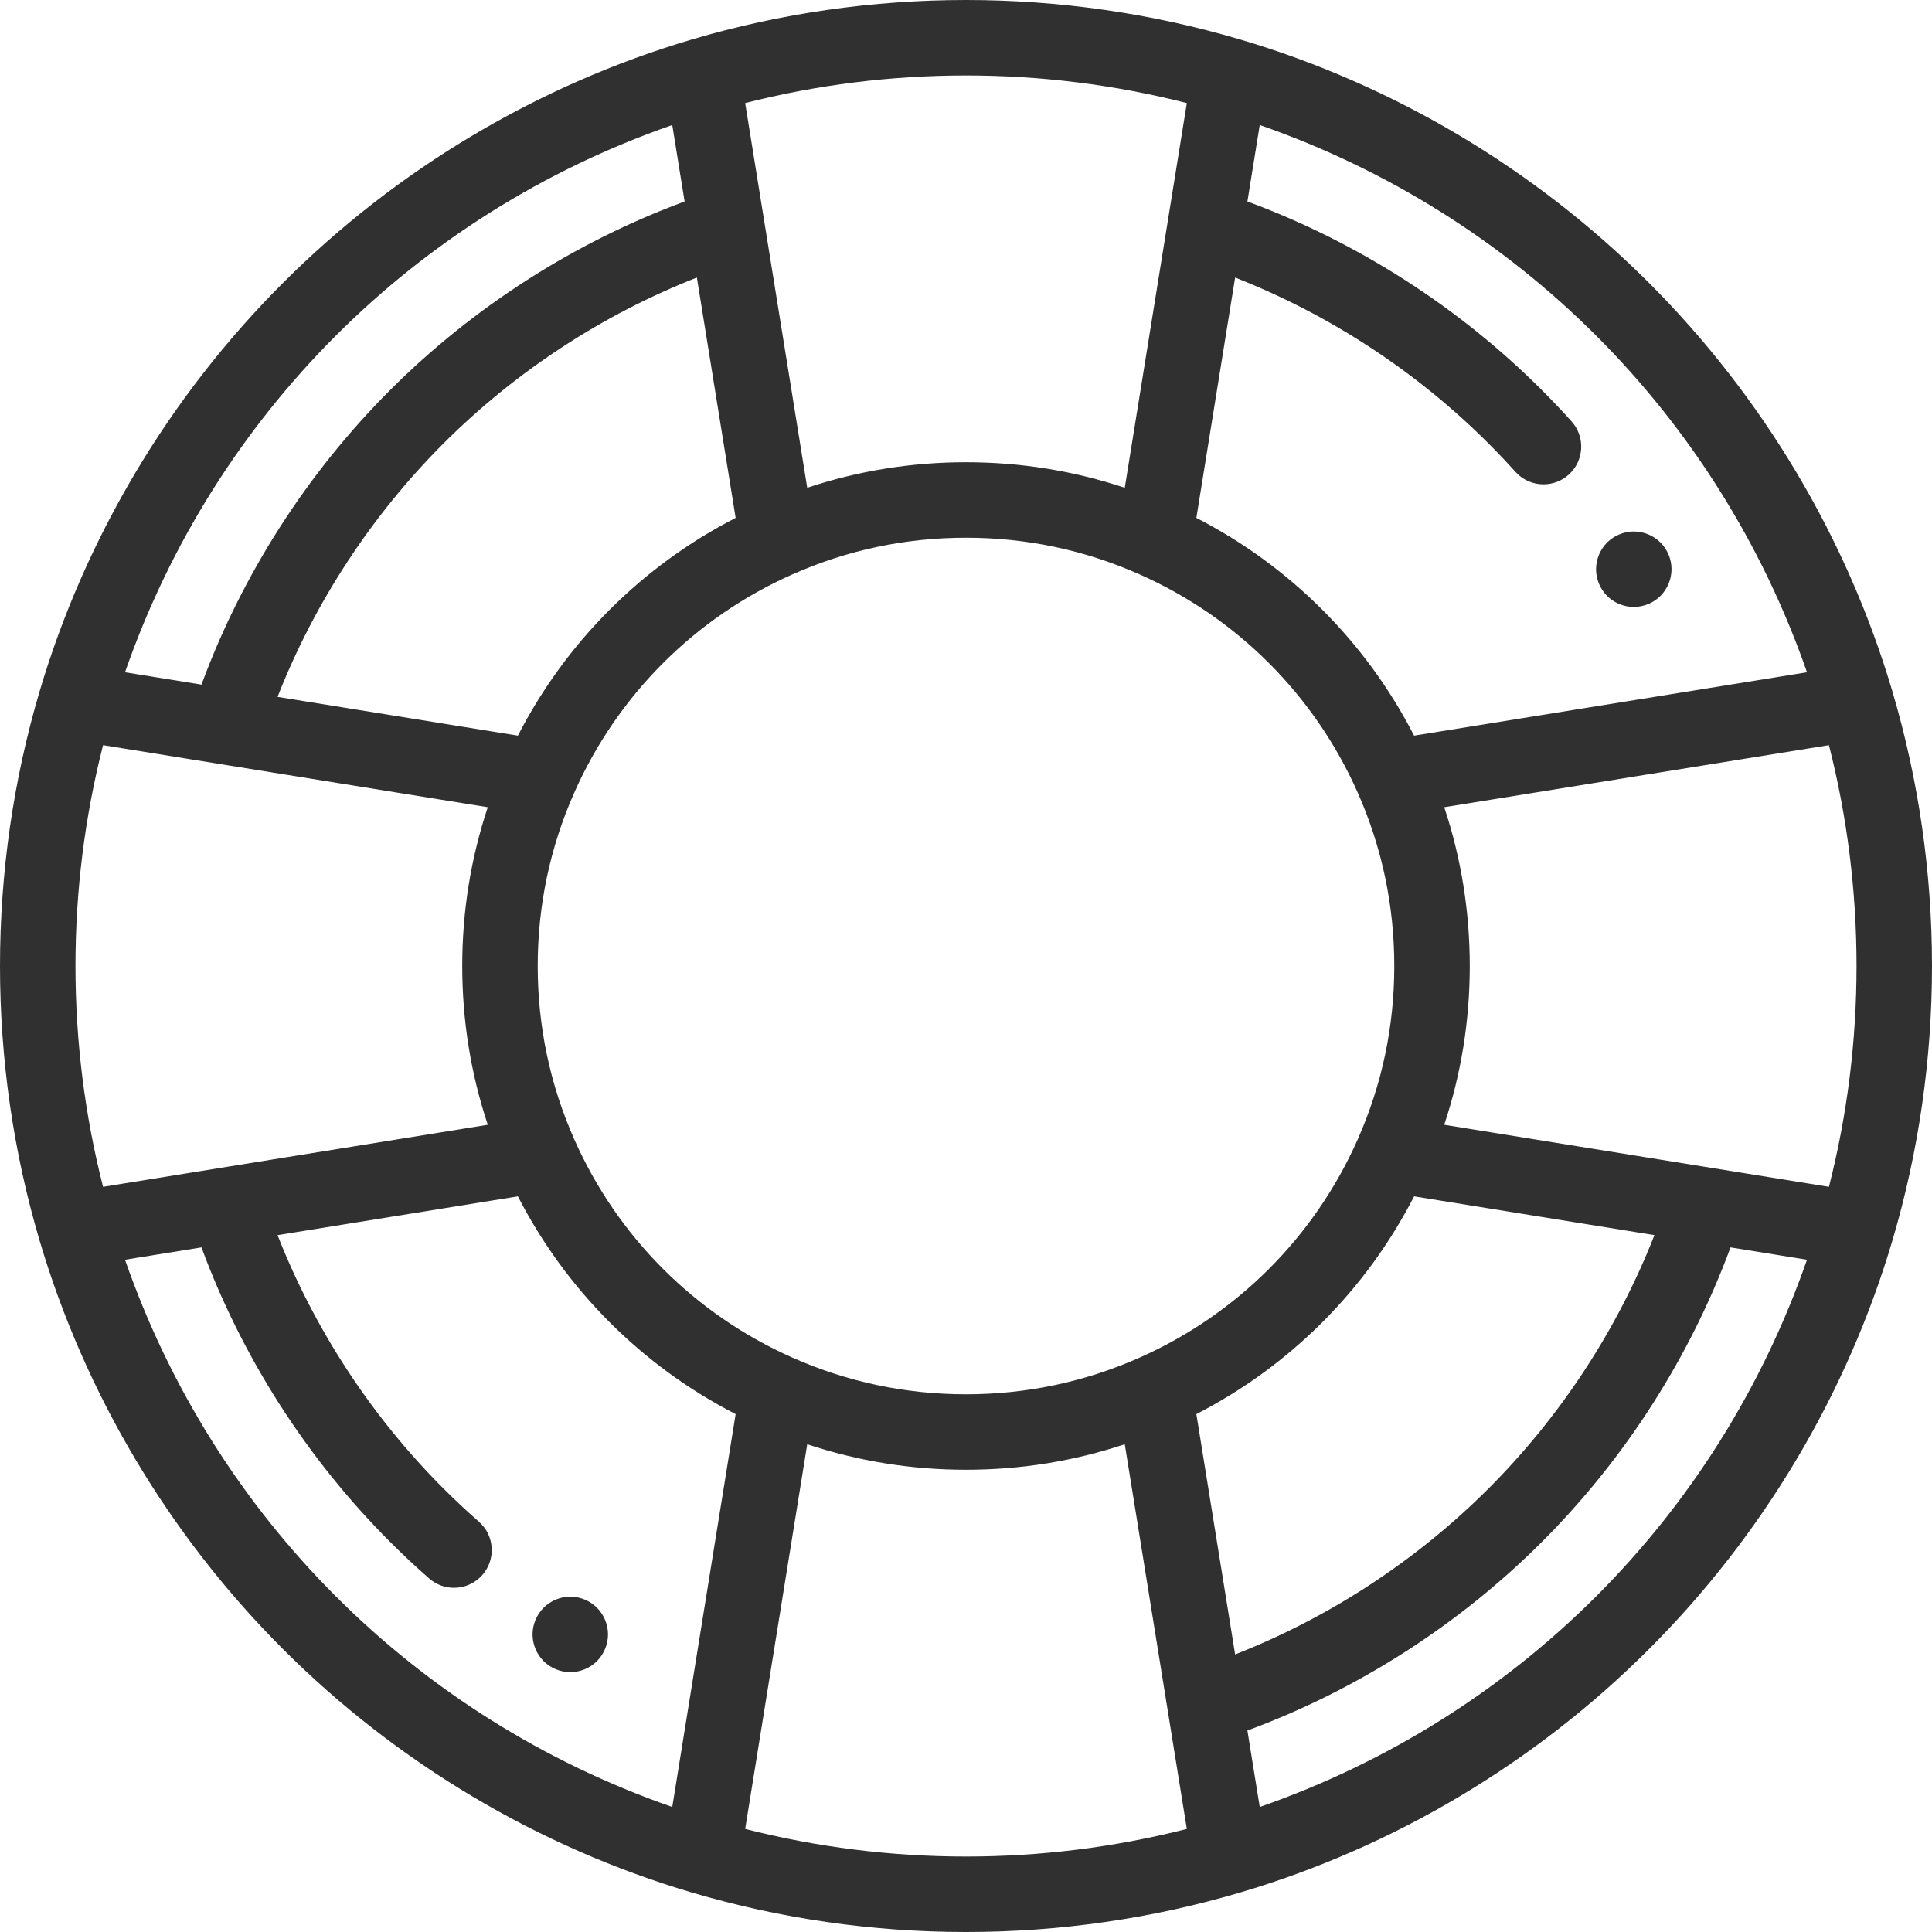 <?xml version="1.0" encoding="iso-8859-1"?>
<!-- Generator: Adobe Illustrator 19.0.0, SVG Export Plug-In . SVG Version: 6.00 Build 0)  -->
<svg version="1.1" id="Capa_1" xmlns="http://www.w3.org/2000/svg" xmlns:xlink="http://www.w3.org/1999/xlink" x="0px" y="0px"
	 viewBox="-49 141 512 512" style="enable-background:new -49 141 512 512;" xml:space="preserve">
<g>
	<path class="icon-color-1" visibility="hidden"  d="M317.292,347.017l122.99-19.841c-23.556-79.714-86.411-142.569-166.125-166.125l-19.841,122.99
		C282.34,296.451,304.882,318.993,317.292,347.017z"/>
	<path class="icon-color-1" visibility="hidden"  d="M154.35,284.041l-19.841-122.99C54.795,184.607-8.06,247.462-31.616,327.176l122.99,19.841
		C103.784,318.993,126.326,296.451,154.35,284.041z"/>
	<path class="icon-color-1" visibility="hidden"  d="M254.316,509.959l19.841,122.99c79.714-23.556,142.57-86.411,166.125-166.125l-122.99-19.841
		C304.882,475.007,282.34,497.549,254.316,509.959z"/>
	<path class="icon-color-1" visibility="hidden"  d="M91.374,446.983l-122.99,19.841c23.556,79.714,86.411,142.57,166.125,166.125l19.841-122.99
		C126.326,497.549,103.784,475.007,91.374,446.983z"/>
</g>
<g>
	<path class="icon-color-2" visibility="hidden"  d="M453,397c0,24.259-3.514,47.694-10.051,69.824l-122.99-19.841
		c6.778-15.282,10.543-32.191,10.543-49.983s-3.765-34.701-10.543-49.983l122.99-19.841C449.486,349.306,453,372.741,453,397z"/>
	<path class="icon-color-2" visibility="hidden"  d="M83.498,397c0,17.792,3.765,34.701,10.543,49.983l-122.99,19.841C-35.486,444.694-39,421.259-39,397
		s3.514-47.694,10.051-69.824l122.99,19.841C87.263,362.299,83.498,379.208,83.498,397z"/>
</g>
<path class="icon-color-outline" fill="#303030" d="M383.97,301.85c-0.65,0-1.31-0.069-1.95-0.2c-0.64-0.13-1.27-0.319-1.87-0.569
	c-0.61-0.25-1.19-0.561-1.73-0.92c-0.55-0.36-1.06-0.78-1.52-1.24c-1.86-1.86-2.93-4.44-2.93-7.07c0-0.649,0.07-1.31,0.2-1.96
	c0.13-0.63,0.32-1.26,0.57-1.87c0.25-0.6,0.56-1.18,0.92-1.72c0.36-0.55,0.78-1.06,1.24-1.53c0.46-0.46,0.97-0.87,1.52-1.239
	c0.54-0.36,1.12-0.671,1.73-0.921c0.6-0.25,1.23-0.439,1.87-0.569c1.29-0.26,2.62-0.26,3.91,0c0.63,0.13,1.26,0.319,1.87,0.569
	c0.6,0.25,1.18,0.561,1.72,0.921c0.55,0.369,1.06,0.779,1.52,1.239c0.46,0.471,0.88,0.98,1.25,1.53c0.36,0.54,0.67,1.12,0.92,1.72
	c0.25,0.61,0.44,1.24,0.57,1.87c0.13,0.65,0.19,1.3,0.19,1.96c0,2.63-1.07,5.21-2.93,7.07c-0.46,0.46-0.97,0.88-1.52,1.24
	c-0.54,0.359-1.12,0.67-1.72,0.92c-0.61,0.25-1.24,0.439-1.87,0.569C385.28,301.78,384.62,301.85,383.97,301.85z"/>
<path class="icon-color-outline" fill="#303030" d="M102.13,584.14c-0.65,0-1.31-0.07-1.96-0.2c-0.63-0.13-1.26-0.319-1.87-0.569
	c-0.6-0.25-1.18-0.56-1.72-0.92c-0.55-0.36-1.06-0.78-1.52-1.24c-0.461-0.46-0.88-0.98-1.24-1.52c-0.36-0.54-0.67-1.13-0.92-1.73
	c-0.25-0.601-0.45-1.23-0.57-1.87c-0.13-0.64-0.2-1.3-0.2-1.95c0-0.649,0.07-1.309,0.2-1.96c0.12-0.63,0.32-1.26,0.57-1.87
	c0.25-0.6,0.56-1.18,0.92-1.72c0.36-0.55,0.78-1.06,1.24-1.521c0.46-0.46,0.97-0.88,1.52-1.25c0.54-0.359,1.12-0.67,1.72-0.92
	c0.61-0.25,1.24-0.439,1.87-0.569c1.29-0.261,2.62-0.261,3.91,0c0.64,0.13,1.27,0.319,1.87,0.569c0.61,0.25,1.19,0.561,1.73,0.92
	c0.55,0.37,1.06,0.79,1.52,1.25c0.46,0.461,0.88,0.971,1.24,1.521c0.36,0.54,0.67,1.12,0.92,1.72c0.25,0.61,0.45,1.24,0.57,1.87
	c0.13,0.65,0.2,1.311,0.2,1.96c0,0.65-0.07,1.311-0.2,1.95c-0.12,0.64-0.32,1.27-0.57,1.87s-0.56,1.189-0.92,1.73
	c-0.36,0.54-0.78,1.06-1.24,1.52s-0.97,0.88-1.52,1.24c-0.54,0.359-1.12,0.67-1.73,0.92c-0.6,0.25-1.23,0.44-1.87,0.569
	S102.78,584.14,102.13,584.14z"/>
<g>
	<path class="icon-color-2" visibility="hidden"  d="M276.824,161.051l-19.841,122.99c-15.282-6.777-32.191-10.543-49.983-10.543
		s-34.701,3.765-49.983,10.543l-19.841-122.99C159.306,154.514,182.741,151,207,151S254.694,154.514,276.824,161.051z"/>
	<path class="icon-color-2" visibility="hidden"  d="M276.824,632.949C254.694,639.486,231.259,643,207,643s-47.694-3.514-69.824-10.051l19.841-122.99
		c15.282,6.777,32.191,10.543,49.983,10.543s34.701-3.765,49.983-10.543L276.824,632.949z"/>
</g>
<path class="icon-color-outline" fill="#303030" d="M463,397c0-24.713-3.52-49.158-10.46-72.657c-0.001-0.004-0.003-0.008-0.004-0.012
	c-12.03-40.703-34.34-78.17-64.519-108.349c-30.174-30.173-67.633-52.481-108.328-64.512c-0.011-0.003-0.021-0.007-0.032-0.01
	C256.156,144.52,231.71,141,207,141s-49.156,3.52-72.656,10.46c-0.011,0.003-0.021,0.007-0.032,0.01
	c-40.696,12.031-78.154,34.339-108.329,64.512c-30.179,30.179-52.489,67.646-64.519,108.349c-0.001,0.004-0.002,0.007-0.004,0.011
	C-45.48,347.842-49,372.287-49,397s3.52,49.158,10.46,72.657c0.001,0.002,0.001,0.003,0.002,0.005
	c12.03,40.705,34.341,78.175,64.521,108.355c30.174,30.173,67.633,52.481,108.329,64.512c0.011,0.003,0.021,0.007,0.032,0.01
	C157.844,649.48,182.29,653,207,653s49.156-3.52,72.656-10.46c0.011-0.003,0.021-0.007,0.032-0.01
	c40.696-12.031,78.154-34.339,108.328-64.512c30.181-30.181,52.492-67.65,64.521-108.355c0-0.002,0.001-0.003,0.002-0.005
	C459.48,446.158,463,421.713,463,397z M161.071,500.817c-0.002-0.001-0.004-0.002-0.006-0.002
	c-25.869-11.456-46.424-32.012-57.88-57.88l0,0c-0.001-0.002-0.001-0.004-0.002-0.006c-6.426-14.488-9.684-29.941-9.684-45.929
	c0-15.988,3.258-31.44,9.684-45.929c0.001-0.002,0.001-0.004,0.002-0.005c0,0,0,0,0-0.001c11.456-25.869,32.012-46.424,57.88-57.88
	c0.002-0.001,0.004-0.001,0.006-0.002c14.49-6.427,29.943-9.685,45.929-9.685s31.44,3.258,45.929,9.685
	c0.002,0.001,0.004,0.002,0.006,0.003c25.869,11.456,46.424,32.012,57.88,57.88l0,0c0.001,0.002,0.001,0.004,0.002,0.006
	c6.426,14.488,9.684,29.941,9.684,45.929s-3.258,31.44-9.684,45.929c-0.001,0.002-0.001,0.004-0.002,0.005c0,0,0,0,0,0.001
	c-11.456,25.869-32.012,46.424-57.88,57.88c-0.002,0.001-0.004,0.001-0.006,0.002c-14.49,6.427-29.943,9.685-45.929,9.685
	S175.561,507.244,161.071,500.817z M145.953,278.249c-24.823,12.756-44.948,32.881-57.703,57.704l-63.695-10.275
	c9.815-25.008,24.902-48.084,43.97-67.153c19.064-19.063,42.149-34.157,67.153-43.97L145.953,278.249z M80.266,439.076
	l-101.954,16.447C-26.543,436.483-29,416.839-29,397s2.457-39.483,7.312-58.523l101.954,16.447
	c-4.496,13.507-6.768,27.608-6.768,42.076S75.77,425.569,80.266,439.076z M333.734,354.924l101.954-16.447
	C440.543,357.517,443,377.161,443,397s-2.457,39.483-7.312,58.523l-101.954-16.447c4.496-13.507,6.768-27.608,6.768-42.076
	S338.23,368.431,333.734,354.924z M268.047,515.751c24.823-12.756,44.948-32.881,57.703-57.704l63.692,10.275
	c-9.816,25.013-24.884,48.071-43.967,67.153c-19.073,19.072-42.145,34.155-67.154,43.969L268.047,515.751z M429.87,319.156
	l-104.12,16.797c-12.755-24.823-32.881-44.948-57.703-57.704l10.275-63.693c25.009,9.815,48.078,24.893,67.154,43.969
	c2.422,2.423,4.821,4.952,7.129,7.518c1.975,2.195,4.7,3.313,7.438,3.313c2.382,0,4.773-0.847,6.684-2.565
	c4.106-3.693,4.441-10.016,0.747-14.122c-2.543-2.827-5.187-5.615-7.857-8.285c-22.04-22.04-48.922-39.241-78.043-49.989
	l0.819-5.075l2.45-15.188C353.017,197.855,406.144,250.982,429.87,319.156z M265.523,168.312l-16.447,101.954
	c-13.507-4.496-27.609-6.768-42.076-6.768s-28.569,2.272-42.076,6.768l-16.447-101.954C167.519,163.457,187.163,161,207,161
	S246.481,163.457,265.523,168.312z M129.157,174.131l2.45,15.188l0.819,5.079c-29.112,10.744-56.017,27.96-78.044,49.984
	c-22.032,22.033-39.239,48.927-49.986,78.044l-20.266-3.269C7.856,250.982,60.983,197.855,129.157,174.131z M-15.87,474.844
	l20.264-3.269c10.75,29.121,27.952,56.006,49.989,78.044c3.323,3.323,6.803,6.581,10.343,9.685c1.898,1.664,4.247,2.48,6.588,2.48
	c2.78,0,5.547-1.153,7.523-3.408c3.641-4.152,3.226-10.471-0.928-14.111c-3.212-2.816-6.371-5.773-9.385-8.788
	c-19.073-19.073-34.153-42.144-43.969-67.153l63.693-10.275c12.755,24.823,32.881,44.948,57.703,57.704l-14.346,88.931l-2.45,15.188
	C60.983,596.145,7.856,543.018-15.87,474.844z M148.477,625.688l16.447-101.954c13.507,4.496,27.609,6.769,42.076,6.769
	c14.467,0,28.569-2.272,42.076-6.769l16.447,101.954C246.481,630.543,226.837,633,207,633S167.519,630.543,148.477,625.688z
	 M284.843,619.869l-2.45-15.188l-0.819-5.077c29.119-10.749,56.007-27.952,78.043-49.987c22.048-22.046,39.237-48.915,49.989-78.042
	l20.264,3.269C406.144,543.018,353.017,596.145,284.843,619.869z"/>
</svg>
